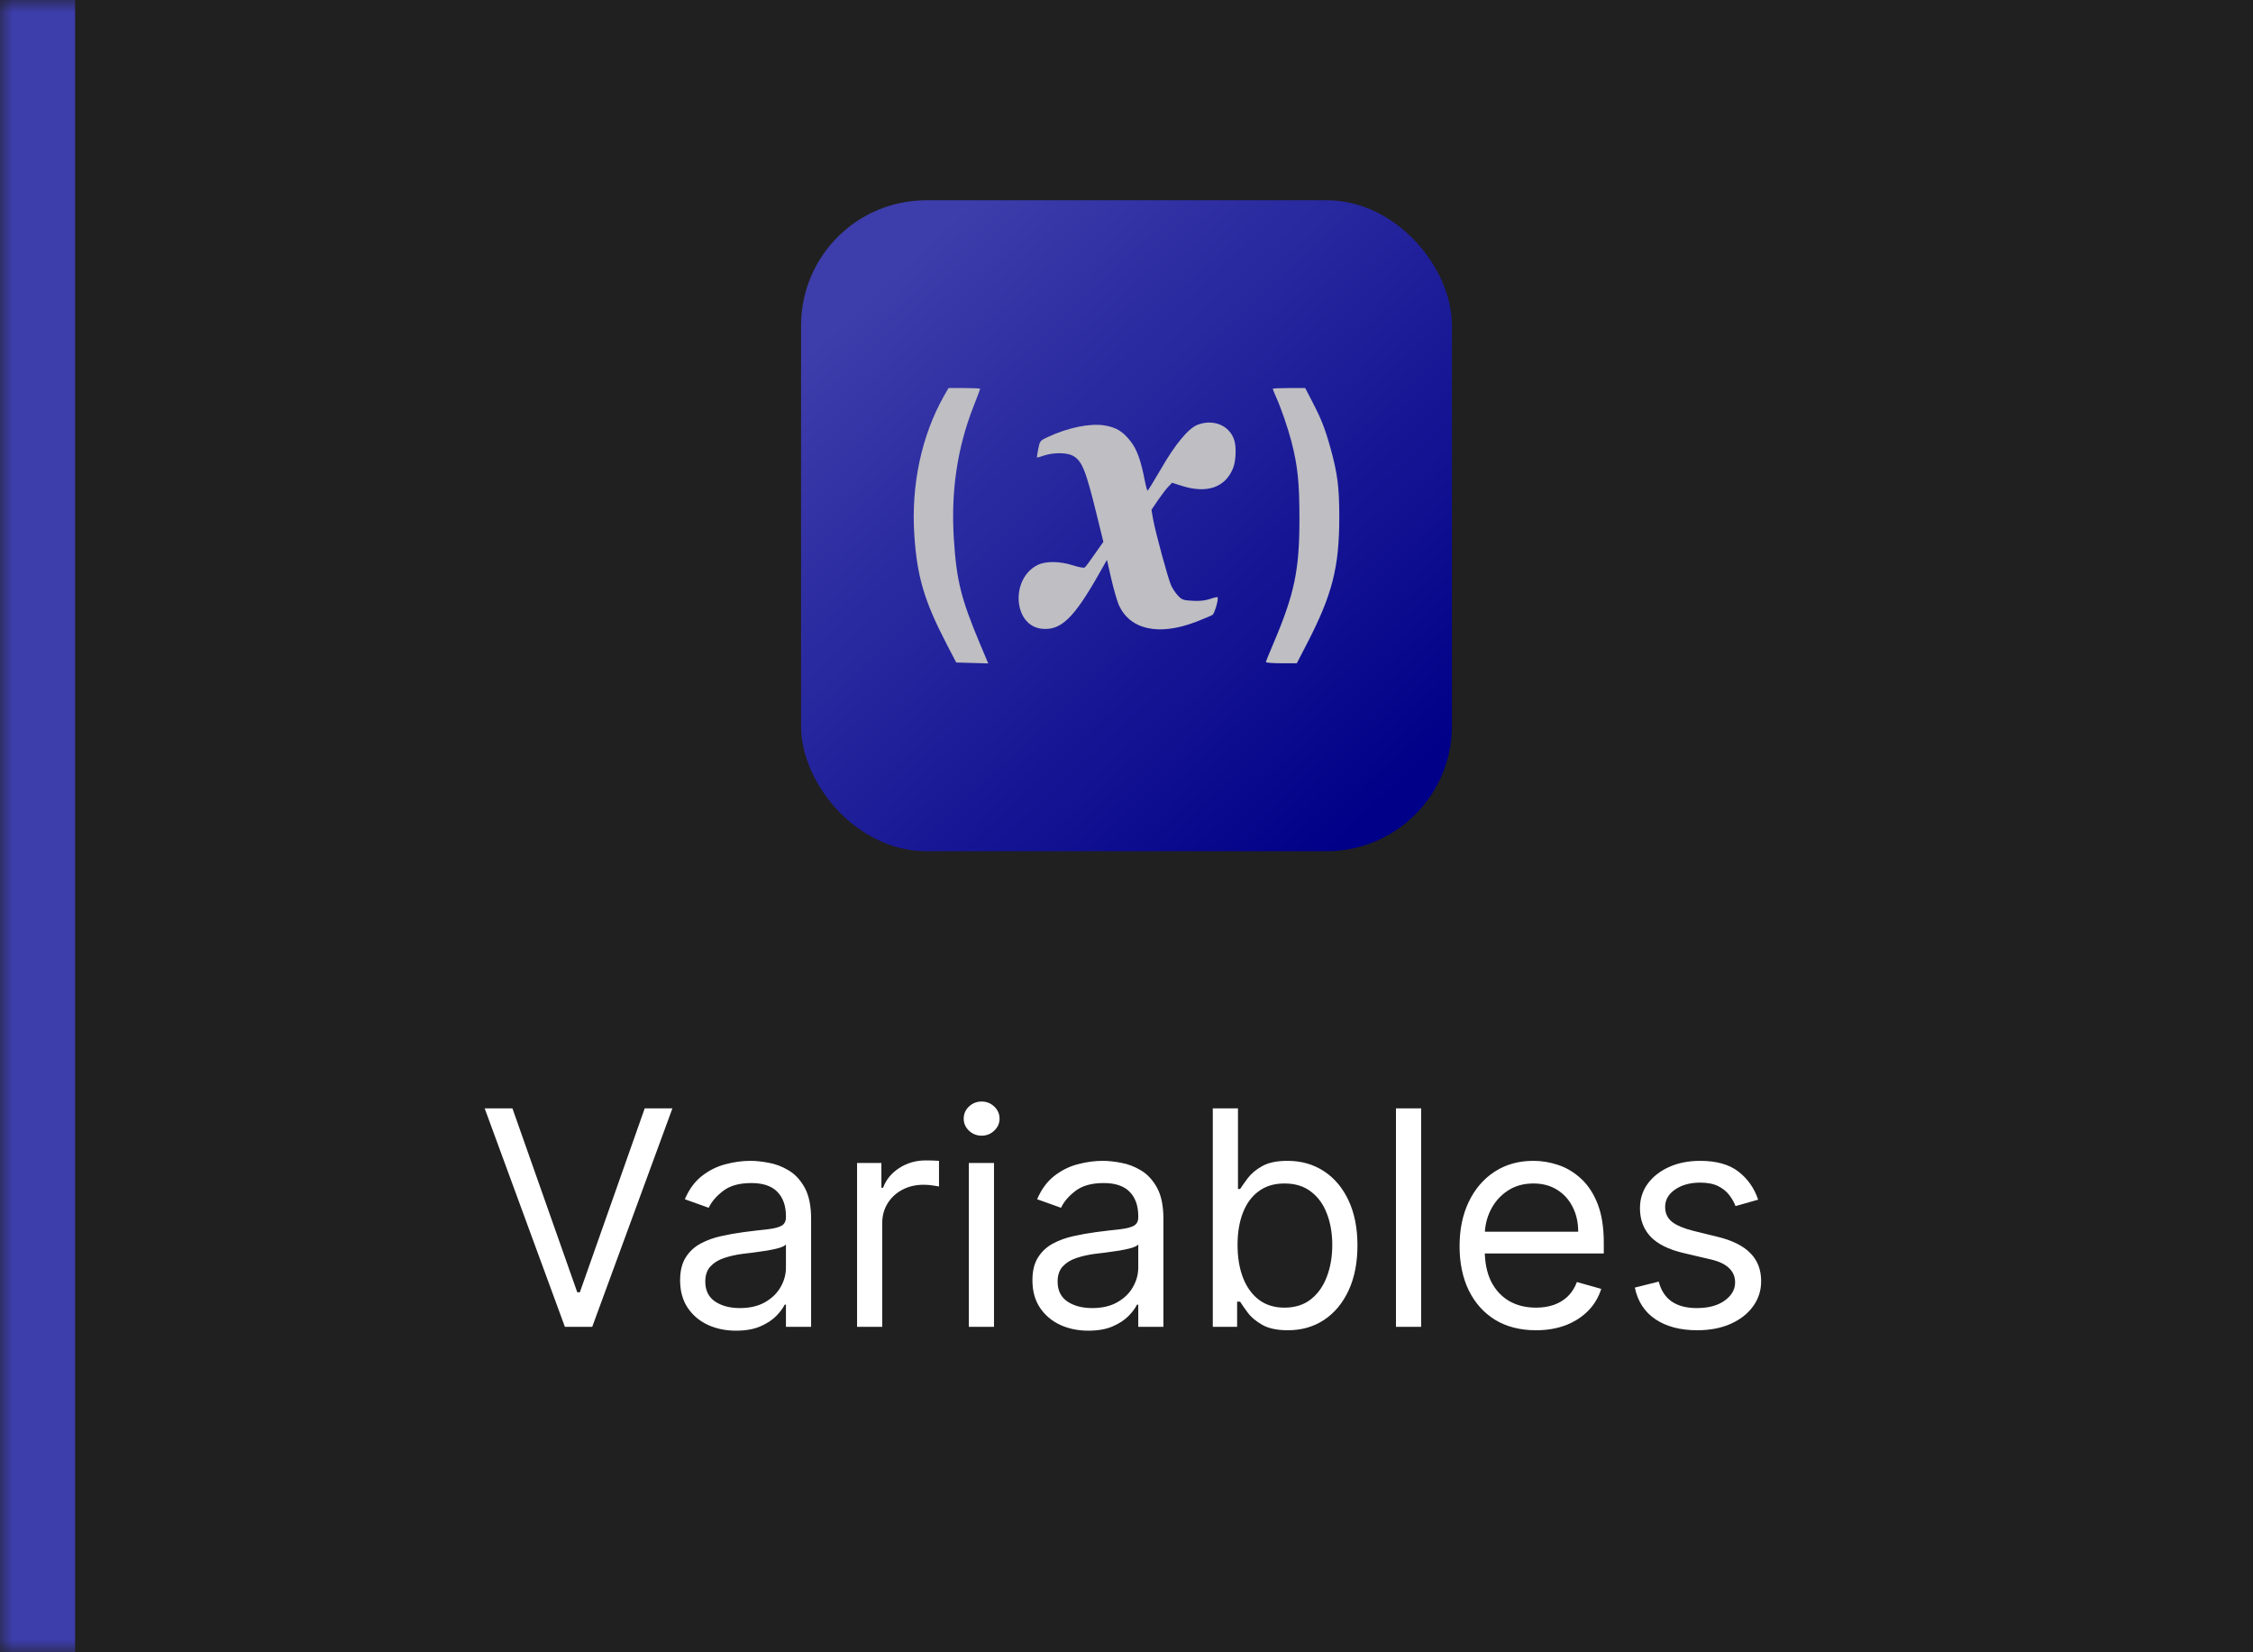 <svg width="90" height="66" viewBox="0 0 90 66" fill="none" xmlns="http://www.w3.org/2000/svg">
<mask id="path-1-inside-1_486_2389" fill="white">
<path d="M0 0H90V66H0V0Z"/>
</mask>
<path d="M0 0H90V66H0V0Z" fill="#202020"/>
<g clip-path="url(#clip0_486_2389)">
<rect x="32.75" y="8.75" width="24.5" height="24.5" rx="4.25" fill="url(#paint0_linear_486_2389)" stroke="url(#paint1_linear_486_2389)" stroke-width="1.5"/>
<path d="M37.704 15.823C36.809 17.413 36.392 19.382 36.524 21.37C36.634 23.047 36.925 24.016 37.825 25.748L38.198 26.463L38.834 26.481L39.477 26.5L39.147 25.717C38.395 23.922 38.214 23.208 38.105 21.556C37.978 19.631 38.242 17.86 38.906 16.19C39.043 15.842 39.153 15.55 39.153 15.531C39.153 15.513 38.867 15.5 38.522 15.5H37.891L37.704 15.823Z" fill="#BEBEC3"/>
<path d="M50.843 15.531C50.843 15.549 50.904 15.705 50.981 15.872C51.184 16.326 51.442 17.084 51.59 17.642C51.842 18.624 51.908 19.282 51.908 20.717C51.908 22.798 51.711 23.723 50.849 25.748C50.695 26.108 50.569 26.419 50.569 26.444C50.569 26.474 50.849 26.493 51.189 26.493H51.804L52.199 25.729C53.22 23.76 53.5 22.667 53.5 20.655C53.5 19.45 53.429 18.897 53.138 17.86C52.924 17.096 52.77 16.711 52.419 16.04L52.139 15.5H51.491C51.134 15.5 50.843 15.512 50.843 15.531Z" fill="#BEBEC3"/>
<path d="M47.825 16.973C47.463 17.122 46.941 17.749 46.37 18.743C46.096 19.215 45.86 19.593 45.843 19.6C45.827 19.6 45.778 19.438 45.739 19.239C45.575 18.382 45.415 17.941 45.152 17.612C44.839 17.221 44.592 17.072 44.109 16.991C43.533 16.904 42.671 17.078 41.87 17.451C41.546 17.6 41.541 17.606 41.475 17.929C41.442 18.115 41.414 18.271 41.425 18.277C41.431 18.283 41.557 18.246 41.705 18.196C42.073 18.072 42.611 18.072 42.852 18.202C43.22 18.401 43.368 18.755 43.813 20.575L44.076 21.643L43.73 22.134C43.544 22.407 43.363 22.649 43.33 22.668C43.297 22.693 43.083 22.655 42.858 22.581C42.331 22.413 41.766 22.407 41.447 22.569C40.355 23.115 40.476 24.991 41.612 25.115C42.375 25.196 42.891 24.705 43.901 22.923L44.219 22.364L44.389 23.109C44.482 23.519 44.62 23.985 44.685 24.146C45.124 25.152 46.277 25.413 47.77 24.842C48.088 24.718 48.385 24.593 48.434 24.562C48.517 24.513 48.692 23.91 48.637 23.854C48.626 23.842 48.483 23.873 48.324 23.929C48.138 23.991 47.891 24.016 47.627 23.997C47.271 23.979 47.205 23.954 47.056 23.792C46.958 23.687 46.837 23.506 46.782 23.382C46.661 23.121 46.162 21.283 46.063 20.742L45.997 20.364L46.244 19.997C46.381 19.799 46.568 19.55 46.656 19.457L46.821 19.283L47.227 19.413C48.22 19.724 48.95 19.469 49.257 18.699C49.373 18.42 49.395 17.842 49.301 17.569C49.109 16.985 48.456 16.724 47.825 16.973Z" fill="#BEBEC3"/>
</g>
<path d="M20.47 44.273L23.06 51.619H23.163L25.754 44.273H26.861L23.657 53H22.566L19.361 44.273H20.47ZM29.401 53.153C28.986 53.153 28.61 53.075 28.272 52.919C27.934 52.76 27.666 52.531 27.467 52.233C27.268 51.932 27.168 51.568 27.168 51.142C27.168 50.767 27.242 50.463 27.39 50.23C27.538 49.994 27.735 49.81 27.982 49.676C28.229 49.543 28.502 49.443 28.8 49.378C29.102 49.31 29.404 49.256 29.708 49.216C30.106 49.165 30.428 49.126 30.675 49.101C30.925 49.072 31.107 49.026 31.221 48.96C31.337 48.895 31.396 48.781 31.396 48.619V48.585C31.396 48.165 31.28 47.838 31.05 47.605C30.823 47.372 30.478 47.256 30.015 47.256C29.535 47.256 29.158 47.361 28.886 47.571C28.613 47.781 28.421 48.006 28.31 48.244L27.356 47.903C27.526 47.506 27.754 47.196 28.038 46.974C28.325 46.75 28.637 46.594 28.975 46.506C29.316 46.415 29.651 46.369 29.981 46.369C30.191 46.369 30.433 46.395 30.705 46.446C30.981 46.494 31.246 46.595 31.502 46.749C31.761 46.902 31.975 47.133 32.146 47.443C32.316 47.753 32.401 48.168 32.401 48.688V53H31.396V52.114H31.345C31.276 52.256 31.163 52.408 31.004 52.57C30.845 52.731 30.633 52.869 30.369 52.983C30.104 53.097 29.782 53.153 29.401 53.153ZM29.555 52.25C29.952 52.25 30.288 52.172 30.56 52.016C30.836 51.859 31.043 51.658 31.183 51.41C31.325 51.163 31.396 50.903 31.396 50.631V49.71C31.353 49.761 31.259 49.808 31.114 49.851C30.972 49.891 30.808 49.926 30.62 49.957C30.435 49.986 30.255 50.011 30.079 50.034C29.905 50.054 29.765 50.071 29.657 50.085C29.396 50.119 29.151 50.175 28.924 50.251C28.7 50.325 28.518 50.438 28.379 50.588C28.242 50.736 28.174 50.938 28.174 51.193C28.174 51.543 28.303 51.807 28.562 51.986C28.823 52.162 29.154 52.25 29.555 52.25ZM34.237 53V46.455H35.209V47.443H35.277C35.396 47.119 35.612 46.856 35.924 46.655C36.237 46.453 36.589 46.352 36.981 46.352C37.055 46.352 37.147 46.354 37.258 46.356C37.369 46.359 37.453 46.364 37.51 46.369V47.392C37.475 47.383 37.397 47.371 37.275 47.354C37.156 47.334 37.029 47.324 36.896 47.324C36.578 47.324 36.294 47.391 36.044 47.524C35.797 47.655 35.6 47.837 35.456 48.07C35.314 48.3 35.242 48.562 35.242 48.858V53H34.237ZM38.702 53V46.455H39.707V53H38.702ZM39.213 45.364C39.017 45.364 38.848 45.297 38.706 45.163C38.567 45.03 38.497 44.869 38.497 44.682C38.497 44.494 38.567 44.334 38.706 44.2C38.848 44.067 39.017 44 39.213 44C39.409 44 39.577 44.067 39.716 44.2C39.858 44.334 39.929 44.494 39.929 44.682C39.929 44.869 39.858 45.03 39.716 45.163C39.577 45.297 39.409 45.364 39.213 45.364ZM43.475 53.153C43.061 53.153 42.684 53.075 42.346 52.919C42.008 52.76 41.74 52.531 41.541 52.233C41.342 51.932 41.242 51.568 41.242 51.142C41.242 50.767 41.316 50.463 41.464 50.23C41.612 49.994 41.809 49.81 42.056 49.676C42.304 49.543 42.576 49.443 42.875 49.378C43.176 49.31 43.478 49.256 43.782 49.216C44.18 49.165 44.502 49.126 44.75 49.101C45 49.072 45.181 49.026 45.295 48.96C45.412 48.895 45.47 48.781 45.47 48.619V48.585C45.47 48.165 45.355 47.838 45.125 47.605C44.897 47.372 44.552 47.256 44.089 47.256C43.609 47.256 43.233 47.361 42.96 47.571C42.687 47.781 42.495 48.006 42.385 48.244L41.43 47.903C41.6 47.506 41.828 47.196 42.112 46.974C42.399 46.75 42.711 46.594 43.049 46.506C43.39 46.415 43.725 46.369 44.055 46.369C44.265 46.369 44.507 46.395 44.779 46.446C45.055 46.494 45.321 46.595 45.576 46.749C45.835 46.902 46.049 47.133 46.22 47.443C46.39 47.753 46.475 48.168 46.475 48.688V53H45.47V52.114H45.419C45.35 52.256 45.237 52.408 45.078 52.57C44.919 52.731 44.707 52.869 44.443 52.983C44.179 53.097 43.856 53.153 43.475 53.153ZM43.629 52.25C44.027 52.25 44.362 52.172 44.635 52.016C44.91 51.859 45.117 51.658 45.257 51.41C45.399 51.163 45.47 50.903 45.47 50.631V49.71C45.427 49.761 45.334 49.808 45.189 49.851C45.047 49.891 44.882 49.926 44.694 49.957C44.51 49.986 44.329 50.011 44.153 50.034C43.98 50.054 43.839 50.071 43.731 50.085C43.47 50.119 43.225 50.175 42.998 50.251C42.774 50.325 42.592 50.438 42.453 50.588C42.316 50.736 42.248 50.938 42.248 51.193C42.248 51.543 42.377 51.807 42.636 51.986C42.897 52.162 43.228 52.25 43.629 52.25ZM48.447 53V44.273H49.453V47.494H49.538C49.612 47.381 49.715 47.236 49.845 47.06C49.979 46.881 50.169 46.722 50.416 46.582C50.666 46.44 51.004 46.369 51.43 46.369C51.981 46.369 52.467 46.507 52.888 46.783C53.308 47.058 53.636 47.449 53.872 47.955C54.108 48.46 54.226 49.057 54.226 49.744C54.226 50.438 54.108 51.038 53.872 51.547C53.636 52.053 53.31 52.445 52.892 52.723C52.474 52.999 51.993 53.136 51.447 53.136C51.027 53.136 50.69 53.067 50.438 52.928C50.185 52.785 49.99 52.625 49.854 52.446C49.717 52.264 49.612 52.114 49.538 51.994H49.419V53H48.447ZM49.436 49.727C49.436 50.222 49.508 50.658 49.653 51.035C49.798 51.41 50.01 51.705 50.288 51.918C50.567 52.128 50.908 52.233 51.311 52.233C51.731 52.233 52.082 52.122 52.364 51.901C52.648 51.676 52.861 51.375 53.003 50.997C53.148 50.617 53.22 50.193 53.22 49.727C53.22 49.267 53.149 48.852 53.007 48.483C52.868 48.111 52.656 47.817 52.372 47.601C52.091 47.382 51.737 47.273 51.311 47.273C50.902 47.273 50.558 47.376 50.28 47.584C50.001 47.788 49.791 48.075 49.649 48.445C49.507 48.811 49.436 49.239 49.436 49.727ZM56.77 44.273V53H55.764V44.273H56.77ZM61.356 53.136C60.725 53.136 60.181 52.997 59.724 52.719C59.27 52.438 58.919 52.045 58.672 51.543C58.427 51.037 58.305 50.449 58.305 49.778C58.305 49.108 58.427 48.517 58.672 48.006C58.919 47.492 59.262 47.091 59.703 46.804C60.146 46.514 60.663 46.369 61.254 46.369C61.595 46.369 61.931 46.426 62.264 46.54C62.596 46.653 62.899 46.838 63.172 47.094C63.444 47.347 63.662 47.682 63.824 48.099C63.985 48.517 64.066 49.031 64.066 49.642V50.068H59.021V49.199H63.044C63.044 48.83 62.97 48.5 62.822 48.21C62.677 47.92 62.47 47.692 62.2 47.524C61.933 47.356 61.617 47.273 61.254 47.273C60.853 47.273 60.507 47.372 60.214 47.571C59.924 47.767 59.701 48.023 59.545 48.338C59.389 48.653 59.311 48.992 59.311 49.352V49.932C59.311 50.426 59.396 50.845 59.566 51.189C59.74 51.53 59.98 51.79 60.287 51.969C60.593 52.145 60.95 52.233 61.356 52.233C61.62 52.233 61.859 52.196 62.072 52.122C62.288 52.045 62.474 51.932 62.63 51.781C62.787 51.628 62.907 51.438 62.992 51.21L63.964 51.483C63.862 51.812 63.69 52.102 63.449 52.352C63.207 52.599 62.909 52.793 62.554 52.932C62.199 53.068 61.799 53.136 61.356 53.136ZM70.233 47.92L69.329 48.176C69.272 48.026 69.189 47.879 69.078 47.737C68.97 47.592 68.822 47.473 68.635 47.379C68.447 47.285 68.207 47.239 67.914 47.239C67.514 47.239 67.18 47.331 66.913 47.516C66.649 47.697 66.517 47.929 66.517 48.21C66.517 48.46 66.608 48.658 66.789 48.803C66.971 48.947 67.255 49.068 67.642 49.165L68.613 49.403C69.198 49.545 69.635 49.763 69.921 50.055C70.209 50.345 70.352 50.719 70.352 51.176C70.352 51.551 70.244 51.886 70.028 52.182C69.815 52.477 69.517 52.71 69.133 52.881C68.75 53.051 68.304 53.136 67.795 53.136C67.127 53.136 66.575 52.992 66.137 52.702C65.7 52.412 65.423 51.989 65.306 51.432L66.261 51.193C66.352 51.545 66.524 51.81 66.777 51.986C67.032 52.162 67.366 52.25 67.778 52.25C68.247 52.25 68.619 52.151 68.894 51.952C69.173 51.75 69.312 51.508 69.312 51.227C69.312 51 69.233 50.81 69.073 50.656C68.914 50.5 68.67 50.383 68.341 50.307L67.25 50.051C66.65 49.909 66.21 49.689 65.929 49.391C65.65 49.09 65.511 48.713 65.511 48.261C65.511 47.892 65.615 47.565 65.822 47.281C66.032 46.997 66.318 46.774 66.679 46.612C67.042 46.45 67.454 46.369 67.914 46.369C68.562 46.369 69.071 46.511 69.44 46.795C69.812 47.08 70.076 47.455 70.233 47.92Z" fill="white"/>
<path d="M3 66V0H-3V66H3Z" fill="#3D3DAB" mask="url(#path-1-inside-1_486_2389)"/>
<defs>
<linearGradient id="paint0_linear_486_2389" x1="33.5" y1="10.5" x2="54.5" y2="33" gradientUnits="userSpaceOnUse">
<stop offset="0.057" stop-color="#3D3DAB"/>
<stop offset="1" stop-color="#000088"/>
</linearGradient>
<linearGradient id="paint1_linear_486_2389" x1="33.5" y1="10.5" x2="54.5" y2="33" gradientUnits="userSpaceOnUse">
<stop offset="0.057" stop-color="#3D3DAB"/>
<stop offset="1" stop-color="#000088"/>
</linearGradient>
<clipPath id="clip0_486_2389">
<rect width="26" height="26" fill="white" transform="translate(32 8)"/>
</clipPath>
</defs>
</svg>
